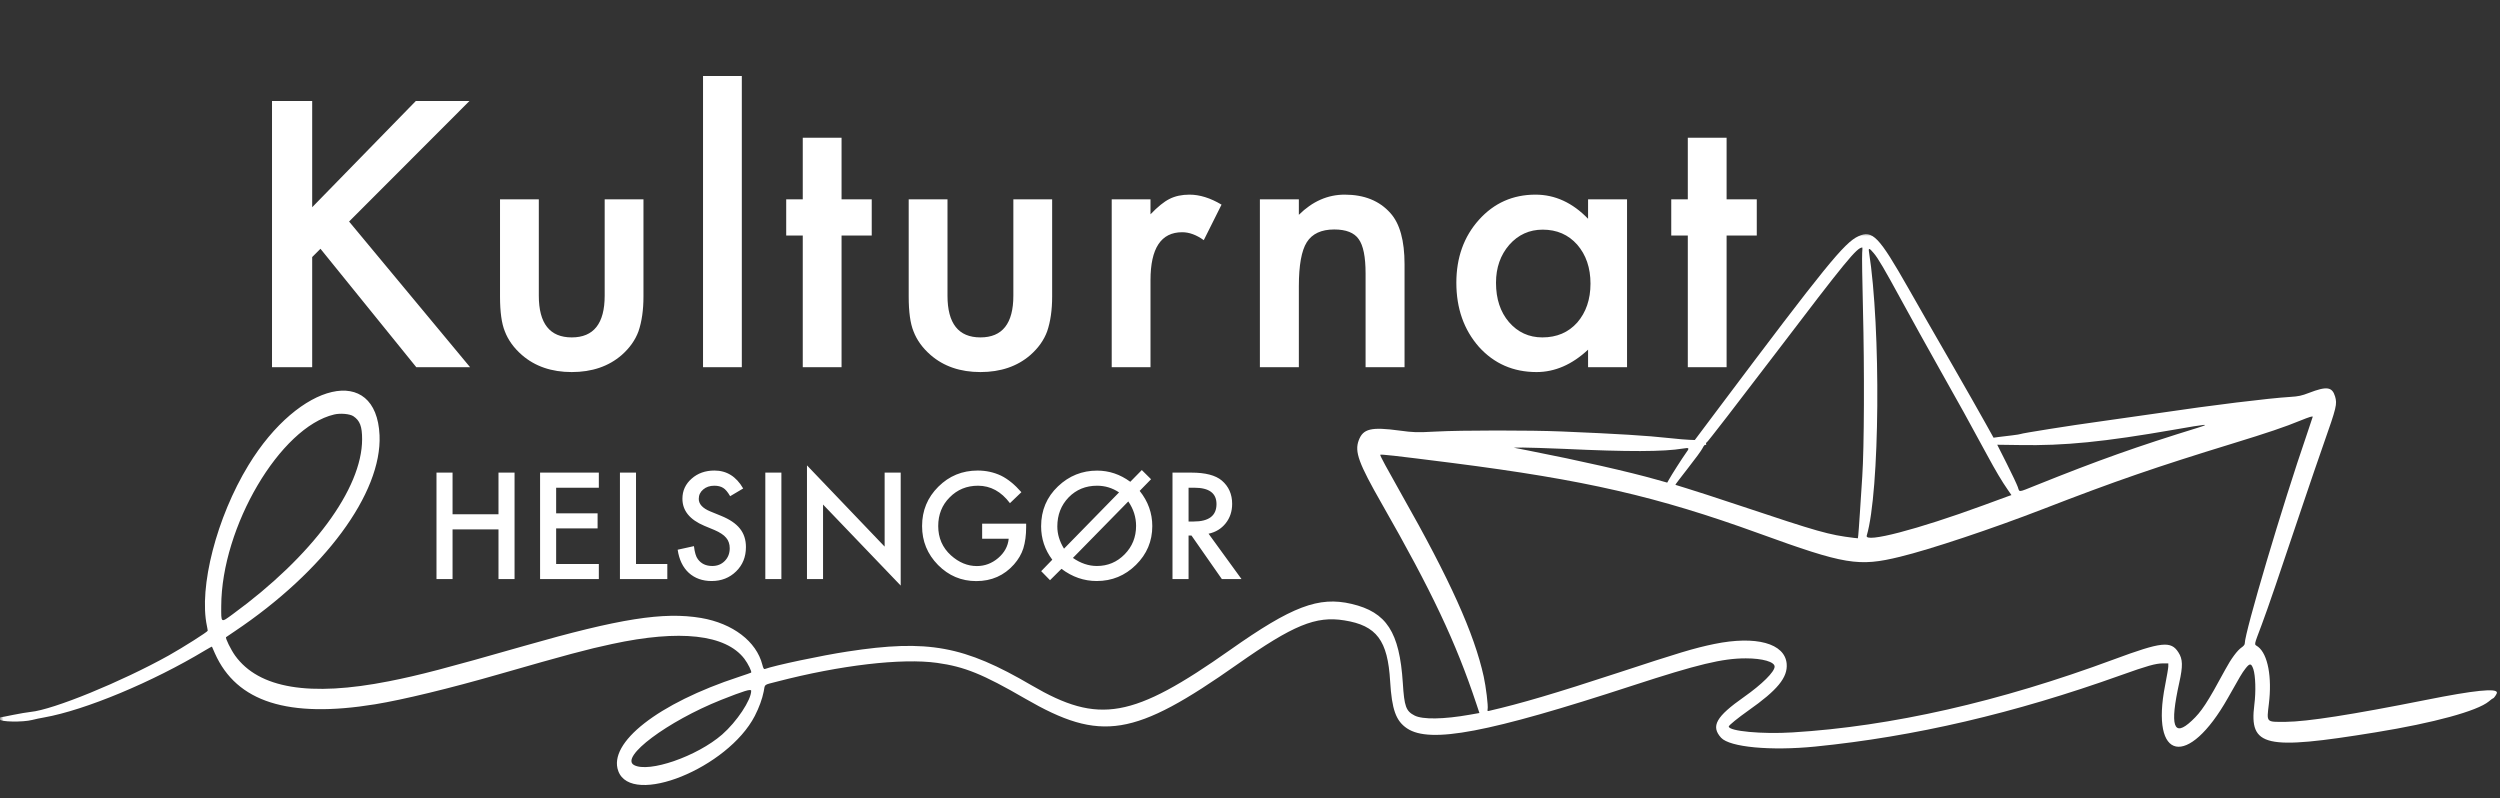 <svg width="354" height="113" viewBox="0 0 354 113" fill="none" xmlns="http://www.w3.org/2000/svg">
<rect x="0" y="0" width="354" height="113" fill="#333333" stroke="none"/>
<path d="M44.205 29.344L58.878 14.305H66.471L49.43 31.37L66.568 52H58.951L45.377 35.227L44.205 36.399V52H38.517V14.305H44.205V29.344ZM76.296 28.221V41.868C76.296 45.807 77.85 47.776 80.959 47.776C84.068 47.776 85.622 45.807 85.622 41.868V28.221H91.115V41.99C91.115 43.895 90.879 45.538 90.407 46.922C89.951 48.159 89.162 49.274 88.039 50.267C86.184 51.878 83.824 52.684 80.959 52.684C78.111 52.684 75.759 51.878 73.903 50.267C72.764 49.274 71.958 48.159 71.486 46.922C71.031 45.815 70.803 44.171 70.803 41.99V28.221H76.296ZM105.042 10.765V52H99.549V10.765H105.042ZM119.164 33.348V52H113.671V33.348H111.327V28.221H113.671V19.505H119.164V28.221H123.437V33.348H119.164ZM134.165 28.221V41.868C134.165 45.807 135.719 47.776 138.828 47.776C141.937 47.776 143.491 45.807 143.491 41.868V28.221H148.984V41.99C148.984 43.895 148.748 45.538 148.276 46.922C147.821 48.159 147.031 49.274 145.908 50.267C144.053 51.878 141.693 52.684 138.828 52.684C135.98 52.684 133.628 51.878 131.772 50.267C130.633 49.274 129.827 48.159 129.355 46.922C128.9 45.815 128.672 44.171 128.672 41.99V28.221H134.165ZM157.418 28.221H162.911V30.345C163.92 29.287 164.815 28.562 165.597 28.172C166.394 27.765 167.338 27.561 168.429 27.561C169.877 27.561 171.391 28.034 172.97 28.977L170.455 34.007C169.413 33.258 168.396 32.884 167.403 32.884C164.409 32.884 162.911 35.146 162.911 39.671V52H157.418V28.221ZM178.4 28.221H183.918V30.418C185.839 28.514 188.003 27.561 190.412 27.561C193.179 27.561 195.336 28.432 196.882 30.174C198.216 31.655 198.884 34.072 198.884 37.425V52H193.366V38.719C193.366 36.375 193.041 34.755 192.39 33.86C191.755 32.949 190.599 32.493 188.923 32.493C187.1 32.493 185.806 33.095 185.041 34.3C184.292 35.488 183.918 37.563 183.918 40.525V52H178.4V28.221ZM224.871 28.221H230.389V52H224.871V49.51C222.609 51.626 220.175 52.684 217.571 52.684C214.284 52.684 211.565 51.495 209.417 49.119C207.285 46.694 206.219 43.667 206.219 40.037C206.219 36.473 207.285 33.502 209.417 31.126C211.549 28.75 214.218 27.561 217.425 27.561C220.192 27.561 222.674 28.701 224.871 30.98V28.221ZM211.834 40.037C211.834 42.316 212.444 44.171 213.665 45.603C214.918 47.052 216.497 47.776 218.401 47.776C220.436 47.776 222.08 47.077 223.333 45.677C224.586 44.228 225.213 42.389 225.213 40.159C225.213 37.929 224.586 36.09 223.333 34.642C222.08 33.226 220.452 32.518 218.45 32.518C216.562 32.518 214.983 33.234 213.714 34.666C212.461 36.115 211.834 37.905 211.834 40.037ZM244.486 33.348V52H238.993V33.348H236.649V28.221H238.993V19.505H244.486V28.221H248.759V33.348H244.486Z" fill="white"/>
<mask id="mask0_912_778" style="mask-type:luminance" maskUnits="userSpaceOnUse" x="0" y="32" width="354" height="81">
<path d="M0 32.87H354V113H0V32.87Z" fill="white"/>
</mask>
<g mask="url(#mask0_912_778)">
<path fill-rule="evenodd" clip-rule="evenodd" d="M263.142 33.453C261.173 34.349 258.476 37.664 243.335 57.839L239.984 62.306L239.223 62.278C238.81 62.264 237.537 62.164 236.406 62.036C233.143 61.681 229.303 61.439 221.145 61.097C216.783 60.912 206.896 60.912 203.285 61.111C200.576 61.254 200.206 61.239 198.172 60.969C194.148 60.428 193.017 60.699 192.397 62.349C191.787 63.971 192.375 65.579 195.692 71.384C202.741 83.719 206.134 90.89 209.06 99.683L209.485 100.963L208.114 101.205C204.438 101.859 201.425 101.902 200.304 101.319C199.086 100.693 198.847 100.052 198.64 96.709C198.172 89.496 196.345 86.678 191.385 85.512C186.729 84.416 182.944 85.853 174.188 92.028C160.374 101.76 155.599 102.613 146.059 97.036C136.509 91.445 131.408 90.506 120.008 92.256C116.354 92.811 109.632 94.233 108.305 94.731C108.163 94.774 108.076 94.632 107.946 94.12C107.108 90.819 103.758 88.272 99.276 87.504C93.957 86.607 87.746 87.589 74.226 91.459C63.077 94.646 59.324 95.628 55.071 96.467C43.846 98.687 36.645 97.477 33.295 92.839C32.686 91.985 31.881 90.349 32.011 90.221C32.044 90.193 32.577 89.837 33.208 89.41C45.945 80.874 54.103 69.833 53.744 61.624C53.287 51.508 42.399 54.012 35.177 65.878C30.674 73.262 28.128 83.15 29.303 88.656C29.368 88.955 29.412 89.254 29.412 89.311C29.412 89.467 25.898 91.687 23.897 92.811C17.208 96.538 7.516 100.508 4.34 100.807C3.883 100.849 2.752 101.048 1.827 101.233C0.903 101.433 0.098 101.575 0.054 101.575C0.011 101.575 -0.022 101.703 -0.022 101.859C-0.022 102.229 3.23 102.286 4.557 101.945C4.982 101.831 5.754 101.674 6.254 101.589C12.073 100.55 21.591 96.581 29.031 92.099C29.553 91.786 29.999 91.544 30.01 91.558C30.021 91.587 30.206 92.014 30.434 92.526C33.513 99.412 40.811 101.731 53.124 99.725C57.04 99.085 63.643 97.492 70.811 95.428C80.122 92.754 83.189 91.928 86.67 91.189C96.296 89.111 102.757 89.837 105.4 93.28C105.922 93.963 106.499 95.144 106.358 95.243C106.336 95.272 105.563 95.528 104.639 95.841C93.207 99.583 86.061 105.174 87.551 109.187C89.433 114.266 103.062 108.76 106.88 101.376C107.5 100.166 107.935 98.957 108.141 97.918C108.348 96.823 108.076 97.022 110.045 96.51C118.975 94.191 127.677 93.166 132.691 93.863C136.574 94.404 139.152 95.443 145.168 98.928C155.903 105.132 160.591 104.363 175.243 94.048C183.118 88.514 186.316 87.191 190.352 87.845C194.931 88.571 196.508 90.676 196.845 96.481C197.085 100.465 197.661 102.087 199.238 103.14C202.501 105.317 210.714 103.766 231.217 97.065C240.42 94.063 243.911 93.223 247.207 93.223C249.578 93.223 251.286 93.721 251.286 94.39C251.286 95.13 249.502 96.894 246.957 98.687C242.987 101.475 242.225 102.827 243.705 104.463C244.934 105.8 250.709 106.341 257.029 105.715C271.104 104.307 285.245 101.006 300.266 95.628C304.084 94.262 305.226 93.949 306.249 93.935H307.032V94.361C307.032 94.589 306.825 95.784 306.586 97.008C304.465 107.75 309.816 108.845 315.473 98.829C317.246 95.685 317.441 95.343 317.942 94.689C318.562 93.878 318.779 93.892 319.073 94.746C319.378 95.67 319.454 97.918 319.214 99.782C318.464 105.758 320.694 106.256 336.411 103.695C344.645 102.357 350.78 100.678 352.412 99.327C352.695 99.085 352.966 98.886 353.01 98.886C353.14 98.886 353.565 98.26 353.565 98.075C353.565 97.42 350.399 97.733 343.503 99.113C333.007 101.205 326.709 102.187 323.641 102.215C320.835 102.229 320.955 102.343 321.27 99.683C321.738 95.884 321.129 92.654 319.747 91.587C319.16 91.146 319.073 91.644 320.28 88.4C321.238 85.825 322.51 82.083 326.187 71.142C327.035 68.609 328.319 64.882 329.026 62.861C330.864 57.64 330.962 57.227 330.646 56.132C330.233 54.766 329.461 54.666 326.948 55.634C325.915 56.032 325.458 56.132 324.294 56.203C321.259 56.388 313.123 57.384 305.781 58.479C303.464 58.821 299.69 59.361 297.395 59.674C293.207 60.243 286.267 61.353 286.126 61.453C286.093 61.481 285.528 61.581 284.886 61.652C284.233 61.723 283.385 61.823 282.993 61.88L282.286 61.979L281.155 59.945C280.546 58.821 278.327 54.951 276.249 51.323C274.161 47.709 271.441 42.971 270.212 40.794C266.035 33.453 265.165 32.542 263.142 33.453ZM263.686 35.786C263.642 36.199 263.697 39.784 263.795 43.754C264.012 52.333 263.969 63.431 263.697 67.471C263.599 68.823 263.447 71.156 263.36 72.636C263.262 74.115 263.164 75.524 263.131 75.78L263.077 76.221L262.511 76.164C258.922 75.723 257.573 75.339 246.369 71.597C243.095 70.502 239.702 69.406 238.842 69.15C237.983 68.894 237.254 68.666 237.233 68.652C237.211 68.624 238.016 67.571 239.006 66.305C240.006 65.038 240.942 63.758 241.083 63.459C241.246 63.117 241.409 62.947 241.496 62.989C241.594 63.032 241.627 62.989 241.583 62.861C241.551 62.733 241.594 62.648 241.67 62.648C241.757 62.648 246.152 56.957 251.449 50C261.413 36.896 262.935 35.046 263.708 35.046C263.73 35.046 263.719 35.374 263.686 35.786ZM265.318 35.843C265.938 36.569 266.797 38.034 269.255 42.544C270.593 45.006 272.997 49.331 274.596 52.176C277.315 56.985 278.795 59.66 281.427 64.526C282.558 66.618 283.472 68.168 284.309 69.363L284.82 70.103L284.211 70.317C283.874 70.445 282.351 71 280.839 71.555C271.496 74.983 264.012 76.933 264.328 75.851C266.177 69.634 266.362 46.542 264.643 35.63C264.556 35.075 264.708 35.117 265.318 35.843ZM50.035 58.934C50.971 59.561 51.275 60.386 51.275 62.193C51.275 69.207 44.216 78.754 32.947 86.977C31.25 88.215 31.315 88.272 31.326 85.839C31.359 74.599 39.68 60.485 47.316 58.693C48.197 58.479 49.546 58.607 50.035 58.934ZM327.481 59.02C327.481 59.063 327.111 60.158 326.665 61.467C323.206 71.498 317.855 89.538 317.855 91.132C317.855 91.288 317.67 91.502 317.398 91.687C316.81 92.085 315.919 93.28 315.103 94.802C312.557 99.512 311.72 100.792 310.349 102.059C307.761 104.491 307.217 102.827 308.587 96.652C309.109 94.305 309.088 93.337 308.468 92.384C307.413 90.719 306.107 90.861 299.342 93.365C283.113 99.384 267.808 102.855 253.831 103.709C249.546 103.979 244.792 103.538 244.792 102.87C244.792 102.713 246.087 101.66 247.577 100.607C251.688 97.719 253.157 95.926 252.994 93.992C252.743 91.089 248.643 89.979 242.736 91.189C239.854 91.786 237.755 92.426 229.053 95.286C220.286 98.16 215.391 99.611 210.888 100.65C210.627 100.721 210.594 100.693 210.649 100.408C210.746 99.953 210.409 97.235 210.094 95.798C208.745 89.695 205.33 82.111 198.466 70.018C196.356 66.276 195.442 64.597 195.442 64.412C195.442 64.284 197.302 64.498 205.612 65.55C224.43 67.955 234.611 70.288 249.013 75.51C261.271 79.963 263.164 80.276 269.038 78.839C273.323 77.8 282.101 74.87 289.335 72.067C299.581 68.097 305.248 66.148 316.18 62.79C321.096 61.282 323.543 60.457 325.752 59.546C327.024 59.034 327.481 58.892 327.481 59.02ZM311.252 60.556C302.627 63.217 297.199 65.138 288.214 68.752C285.723 69.748 285.984 69.733 285.723 68.965C285.604 68.624 284.908 67.13 284.157 65.65L282.808 62.975L285.963 63.018C292.348 63.132 297.917 62.577 307.946 60.827C312.481 60.03 313.112 59.973 311.252 60.556ZM221.471 63.559C230.521 63.985 235.59 63.971 238.299 63.516C239.234 63.359 239.277 63.416 238.701 64.184C238.211 64.868 236.689 67.243 236.297 67.955L236.08 68.339L234.557 67.912C230.761 66.831 223.636 65.209 216.435 63.8L214.325 63.388L215.685 63.374C216.424 63.374 219.035 63.459 221.471 63.559ZM106.368 97.819C106.368 99.128 104.323 102.201 102.257 104.008C98.711 107.095 91.869 109.471 89.781 108.333C87.736 107.209 94.512 102.144 102.094 99.113C105.368 97.819 106.368 97.506 106.368 97.819Z" fill="white"/>
</g>
<path d="M64.082 72.82H70.586V66.922H72.861V82H70.586V74.959H64.082V82H61.807V66.922H64.082V72.82ZM84.795 69.061H78.75V72.684H84.619V74.822H78.75V79.861H84.795V82H76.475V66.922H84.795V69.061ZM90.059 66.922V79.861H94.492V82H87.783V66.922H90.059ZM105.234 69.168L103.389 70.262C103.044 69.663 102.715 69.272 102.402 69.09C102.077 68.882 101.657 68.777 101.143 68.777C100.511 68.777 99.987 68.956 99.57 69.314C99.154 69.666 98.945 70.109 98.945 70.643C98.945 71.378 99.492 71.971 100.586 72.42L102.09 73.035C103.314 73.53 104.209 74.135 104.775 74.852C105.342 75.561 105.625 76.434 105.625 77.469C105.625 78.856 105.163 80.001 104.238 80.906C103.307 81.818 102.152 82.273 100.771 82.273C99.463 82.273 98.382 81.886 97.529 81.111C96.689 80.337 96.165 79.246 95.957 77.84L98.262 77.332C98.366 78.217 98.548 78.829 98.809 79.168C99.277 79.819 99.961 80.144 100.859 80.144C101.569 80.144 102.158 79.907 102.627 79.432C103.096 78.956 103.33 78.354 103.33 77.625C103.33 77.332 103.288 77.065 103.203 76.824C103.125 76.577 102.998 76.352 102.822 76.15C102.653 75.942 102.432 75.75 102.158 75.574C101.885 75.392 101.559 75.219 101.182 75.057L99.727 74.451C97.663 73.579 96.631 72.303 96.631 70.623C96.631 69.49 97.064 68.543 97.93 67.781C98.796 67.013 99.873 66.629 101.162 66.629C102.9 66.629 104.258 67.475 105.234 69.168ZM110.645 66.922V82H108.369V66.922H110.645ZM114.268 82V65.897L125.264 77.4V66.922H127.539V82.918L116.543 71.443V82H114.268ZM139.072 74.148H145.303V74.647C145.303 75.779 145.169 76.782 144.902 77.654C144.642 78.462 144.202 79.217 143.584 79.92C142.184 81.495 140.404 82.283 138.242 82.283C136.133 82.283 134.326 81.522 132.822 79.998C131.318 78.468 130.566 76.632 130.566 74.49C130.566 72.303 131.331 70.447 132.861 68.924C134.391 67.394 136.253 66.629 138.447 66.629C139.626 66.629 140.726 66.87 141.748 67.352C142.725 67.833 143.685 68.615 144.629 69.695L143.008 71.248C141.771 69.601 140.264 68.777 138.486 68.777C136.891 68.777 135.553 69.328 134.473 70.428C133.392 71.508 132.852 72.863 132.852 74.49C132.852 76.17 133.454 77.553 134.658 78.641C135.785 79.65 137.005 80.154 138.32 80.154C139.44 80.154 140.446 79.777 141.338 79.022C142.23 78.26 142.728 77.348 142.832 76.287H139.072V74.148ZM160.049 68.221L161.68 66.561L162.988 67.859L161.377 69.51C162.568 70.994 163.164 72.658 163.164 74.5C163.164 76.635 162.393 78.465 160.85 79.988C159.307 81.512 157.454 82.273 155.293 82.273C153.49 82.273 151.826 81.697 150.303 80.545L148.682 82.156L147.432 80.877L149.004 79.256C147.949 77.85 147.422 76.271 147.422 74.519C147.422 72.267 148.219 70.382 149.814 68.865C151.377 67.381 153.223 66.639 155.352 66.639C157.044 66.639 158.61 67.166 160.049 68.221ZM158.457 69.725C157.513 69.093 156.475 68.777 155.342 68.777C153.734 68.777 152.393 69.328 151.318 70.428C150.251 71.534 149.717 72.908 149.717 74.549C149.717 75.623 150.033 76.671 150.664 77.693L158.457 69.725ZM159.766 71.004L151.924 79.002C153.024 79.764 154.157 80.144 155.322 80.144C156.859 80.144 158.167 79.594 159.248 78.494C160.329 77.394 160.869 76.053 160.869 74.471C160.869 73.227 160.501 72.072 159.766 71.004ZM171.133 75.574L175.801 82H173.018L168.711 75.828H168.301V82H166.025V66.922H168.691C170.684 66.922 172.122 67.296 173.008 68.045C173.984 68.878 174.473 69.978 174.473 71.346C174.473 72.413 174.167 73.331 173.555 74.1C172.943 74.868 172.135 75.359 171.133 75.574ZM168.301 73.846H169.023C171.178 73.846 172.256 73.022 172.256 71.375C172.256 69.832 171.208 69.061 169.111 69.061H168.301V73.846Z" fill="white"/>
</svg>
